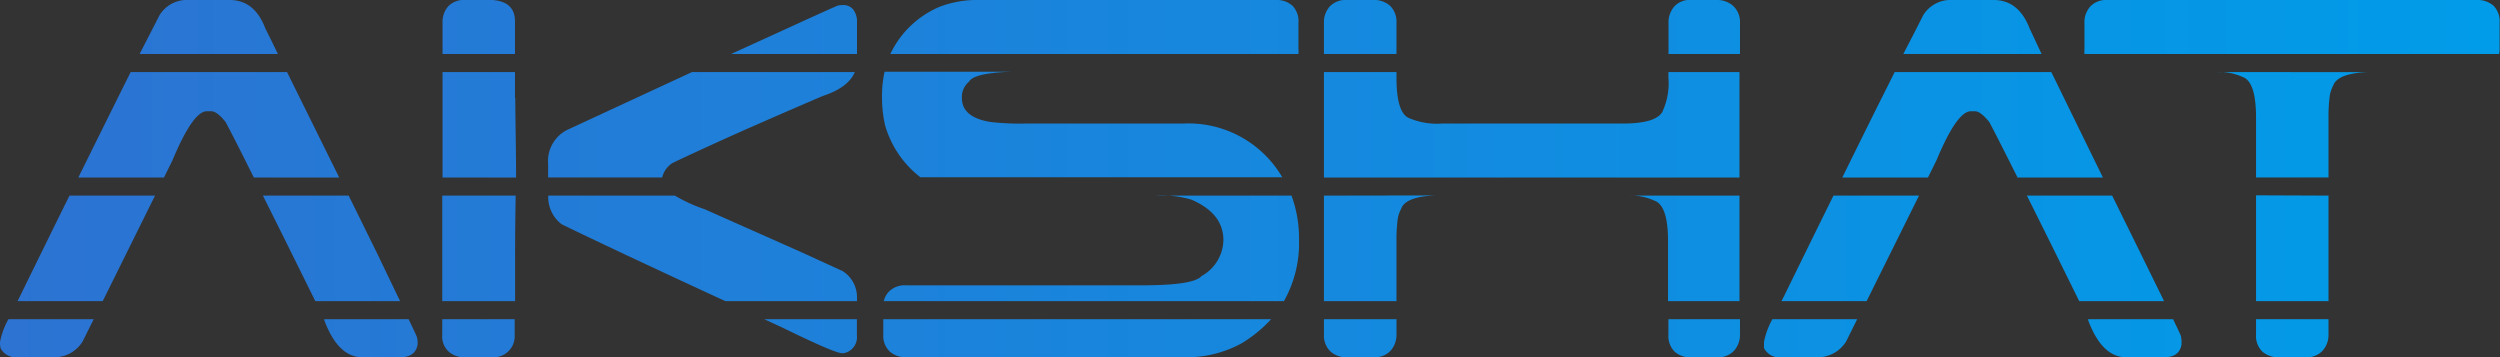 <svg xmlns="http://www.w3.org/2000/svg" xmlns:xlink="http://www.w3.org/1999/xlink" viewBox="0 0 251.9 36"><rect x="0" y="0" width="251.9" height="36" fill="#333333" stroke="none"/><defs><style>.cls-1{fill:url(#linear-gradient);}.cls-2{fill:url(#linear-gradient-2);}.cls-3{fill:url(#linear-gradient-3);}.cls-4{fill:url(#linear-gradient-4);}.cls-5{fill:url(#linear-gradient-5);}.cls-6{fill:url(#linear-gradient-6);}.cls-7{fill:#fff;}</style><linearGradient id="linear-gradient" y1="18" x2="251.89" y2="18" gradientUnits="userSpaceOnUse"><stop offset="0" stop-color="#2c73d2"/><stop offset="1" stop-color="#009ce9"/></linearGradient><linearGradient id="linear-gradient-2" x2="251.91" xlink:href="#linear-gradient"/><linearGradient id="linear-gradient-3" x2="251.89" xlink:href="#linear-gradient"/><linearGradient id="linear-gradient-4" x1="-0.01" x2="251.9" xlink:href="#linear-gradient"/><linearGradient id="linear-gradient-5" x2="251.9" xlink:href="#linear-gradient"/><linearGradient id="linear-gradient-6" x1="0.01" x2="251.9" xlink:href="#linear-gradient"/></defs><g id="Layer_2" data-name="Layer 2"><g id="Layer_1-2" data-name="Layer 1"><path class="cls-1" d="M7,19.71Q4.76,24.24,2,29.88l-.23.46h8.58l5.27-10.63ZM28.92,7.26H13.17c-.53,1.05-1.11,2.22-1.75,3.51q-1.53,3.08-3.53,7.12h8.63l.86-1.74q2.06-4.93,3.45-4.94h.46q.57,0,1.44,1.08.68,1.25,2.85,5.6h8.6ZM42,33.94c-.07-.19-.35-.78-.83-1.78H32.67l0,.09c.93,2.5,2.21,3.75,3.86,3.75h3.8c1,0,1.61-.43,1.75-1.29v-.25A1.67,1.67,0,0,0,42,33.94ZM38,25.53c-.83-1.68-1.78-3.63-2.87-5.82H26.49q2.09,4.17,5.28,10.63h8.54ZM26.74,2.88Q25.66,0,23.14,0H19a3.22,3.22,0,0,0-2.93,1.54c-.42.82-1.08,2.11-2,3.9H28C27.6,4.61,27.18,3.75,26.74,2.88ZM.85,32.16A7.63,7.63,0,0,0,0,34.46v.25l.05.36a1.73,1.73,0,0,0,1.7.93H5.5a3.35,3.35,0,0,0,2.83-1.6l1.11-2.24Z"/><path class="cls-2" d="M69.73,7.26,57.34,13a3.52,3.52,0,0,0-2.11,3.55v1.33H66.72a2.4,2.4,0,0,1,1-1.43q.51-.27,4.29-2T82.9,9.67c1.72-.56,2.8-1.37,3.23-2.41ZM86,1a1.24,1.24,0,0,0-1-.49,2.79,2.79,0,0,0-.57.05c-.31.11-2.69,1.19-7.17,3.24L73.66,5.44H86.35V2.26A2,2,0,0,0,86,1ZM77,32.16l1.86.86c3.5,1.71,5.5,2.57,6,2.57H85a1.64,1.64,0,0,0,1.34-1.8V32.16Zm7.78-4.9L80.72,25.4,71,21.08a15.45,15.45,0,0,1-3-1.37H55.24a3.46,3.46,0,0,0,1.33,2.87q1,.51,6.51,3.11c2.56,1.2,5.9,2.76,10,4.65H86.35v-.41A3.1,3.1,0,0,0,84.81,27.26Zm0,0L80.72,25.4,71,21.08a15.45,15.45,0,0,1-3-1.37H55.24a3.46,3.46,0,0,0,1.33,2.87q1,.51,6.51,3.11c2.56,1.2,5.9,2.76,10,4.65H86.35v-.41A3.1,3.1,0,0,0,84.81,27.26ZM51.89,2.16q0-2-2.28-2.16H46.87a2.16,2.16,0,0,0-1.71.64,2.36,2.36,0,0,0-.57,1.62V5.44h7.3Zm0,7.71c0-.87,0-1.75,0-2.61H44.59V17.89H52C52,15.14,51.93,12.47,51.92,9.87Zm-7.33,9.84V30.34H51.9c0-1.37,0-2.75,0-4.16q0-3.16.06-6.47Zm40.22,7.55L80.72,25.4,71,21.08a15.45,15.45,0,0,1-3-1.37H55.24a3.46,3.46,0,0,0,1.33,2.87q1,.51,6.51,3.11c2.56,1.2,5.9,2.76,10,4.65H86.35v-.41A3.1,3.1,0,0,0,84.81,27.26Zm-40.22,4.9v1.58a2.09,2.09,0,0,0,.65,1.69,2.37,2.37,0,0,0,1.63.57h2.74a2.15,2.15,0,0,0,1.68-.64,2.1,2.1,0,0,0,.6-1.47V32.16Z"/><path class="cls-3" d="M130.24.59A2.32,2.32,0,0,0,128.62,0h-30a10.54,10.54,0,0,0-3.91.67,9.64,9.64,0,0,0-5,4.77h41.12a2.73,2.73,0,0,0,0-.5V2.31A2.22,2.22,0,0,0,130.24.59Zm-11,11.86h-16a25.88,25.88,0,0,1-3.44-.16c-1.92-.31-2.88-1.11-2.88-2.42a2,2,0,0,1,.72-1.64c.31-.58,1.71-.91,4.22-1H89.13a11.24,11.24,0,0,0-.26,2.51v.1a12.54,12.54,0,0,0,.31,2.78,10.14,10.14,0,0,0,3.56,5.24H129.2A10.94,10.94,0,0,0,119.21,12.45Zm10.92,7.26H116.39a10.67,10.67,0,0,1,3.64.4c2.17.93,3.24,2.29,3.24,4.09a4.24,4.24,0,0,1-2.21,3.62q-.77.93-6.07.93H91.29a2.23,2.23,0,0,0-1.73.64,2.09,2.09,0,0,0-.51.95h40.32a11.87,11.87,0,0,0,1.52-6.07v-.15A12.44,12.44,0,0,0,130.13,19.71ZM89,32.16V33.7a2.19,2.19,0,0,0,.64,1.71,2.41,2.41,0,0,0,1.68.59h28.13a11.51,11.51,0,0,0,5.71-1.44,13.47,13.47,0,0,0,2.92-2.4Z"/><path class="cls-4" d="M164.11,19.71a5.66,5.66,0,0,1,2.57.5c.93.31,1.39,1.66,1.39,4.06v6.07h7.2V19.71Zm4,12.45v1.52a2.26,2.26,0,0,0,.62,1.75,2.31,2.31,0,0,0,1.64.57H173a2.18,2.18,0,0,0,1.73-.67,2.4,2.4,0,0,0,.59-1.65V32.16Zm0-24.9v.56a6.74,6.74,0,0,1-.52,3.24c-.3.92-1.68,1.39-4.11,1.39H145.29a7.21,7.21,0,0,1-3.24-.52c-.9-.31-1.34-1.68-1.34-4.11V7.26H133.4V17.89h41.87V7.26ZM174.63.59A2.41,2.41,0,0,0,173,0h-2.62a2.07,2.07,0,0,0-1.69.67,2.43,2.43,0,0,0-.57,1.64V5.44h7.2V2.31A2.21,2.21,0,0,0,174.63.59ZM133.4,32.16v1.52a2.24,2.24,0,0,0,.65,1.73,2.38,2.38,0,0,0,1.67.59h2.68a2.17,2.17,0,0,0,1.72-.67,2.4,2.4,0,0,0,.59-1.65V32.16Zm0-12.45V30.34h7.31V24.27a15.86,15.86,0,0,1,.1-2,3.16,3.16,0,0,1,.36-1.21c.28-.83,1.43-1.29,3.46-1.37ZM140.07.59A2.4,2.4,0,0,0,138.4,0h-2.68A2.2,2.2,0,0,0,134,.64a2.36,2.36,0,0,0-.6,1.67V5.44h7.31V2.31A2.25,2.25,0,0,0,140.07.59Z"/><path class="cls-5" d="M178.59,32.16a7.63,7.63,0,0,0-.85,2.3v.25l0,.36a1.72,1.72,0,0,0,1.7.93h3.75a3.37,3.37,0,0,0,2.83-1.6l1.11-2.24Zm6.15-12.45q-2.24,4.53-5,10.17l-.24.46h8.58l5.28-10.63Zm30.95,5.82-2.87-5.82h-8.59q2.09,4.17,5.27,10.63h8.55Zm-9-18.27H190.91l-1.76,3.51q-1.53,3.08-3.52,7.12h8.63l.86-1.74q2.06-4.93,3.45-4.94H199c.38,0,.85.36,1.44,1.08.44.83,1.4,2.7,2.85,5.6h8.6Zm-2.18-4.38Q203.4,0,200.88,0h-4.17a3.23,3.23,0,0,0-2.93,1.54c-.41.82-1.07,2.11-2,3.9h13.93Zm15.27,31.06c-.06-.19-.34-.78-.82-1.78H210.4l0,.09c.92,2.5,2.21,3.75,3.85,3.75h3.81c1,0,1.61-.43,1.75-1.29v-.25A1.73,1.73,0,0,0,219.75,33.94Z"/><path class="cls-6" d="M227.32,33.68a2.2,2.2,0,0,0,.64,1.75,2.42,2.42,0,0,0,1.67.57h2.67a2.18,2.18,0,0,0,1.73-.67,2.4,2.4,0,0,0,.59-1.65V32.16h-7.3Zm0-14V30.34h7.3V19.71ZM223.41,7.26a5.66,5.66,0,0,1,2.57.5c.89.31,1.34,1.68,1.34,4.12v6h7.3v-6a16.38,16.38,0,0,1,.1-2,3.16,3.16,0,0,1,.36-1.23c.28-.84,1.43-1.3,3.46-1.38ZM251.26.59A2.41,2.41,0,0,0,249.58,0H212.35a2.2,2.2,0,0,0-1.72.64,2.36,2.36,0,0,0-.6,1.67V4.94a4,4,0,0,0,0,.5h41.78a2.73,2.73,0,0,0,.05-.5V2.31A2.25,2.25,0,0,0,251.26.59Z"/><path class="cls-7" d="M164.11,19.71h0Z"/></g></g></svg>